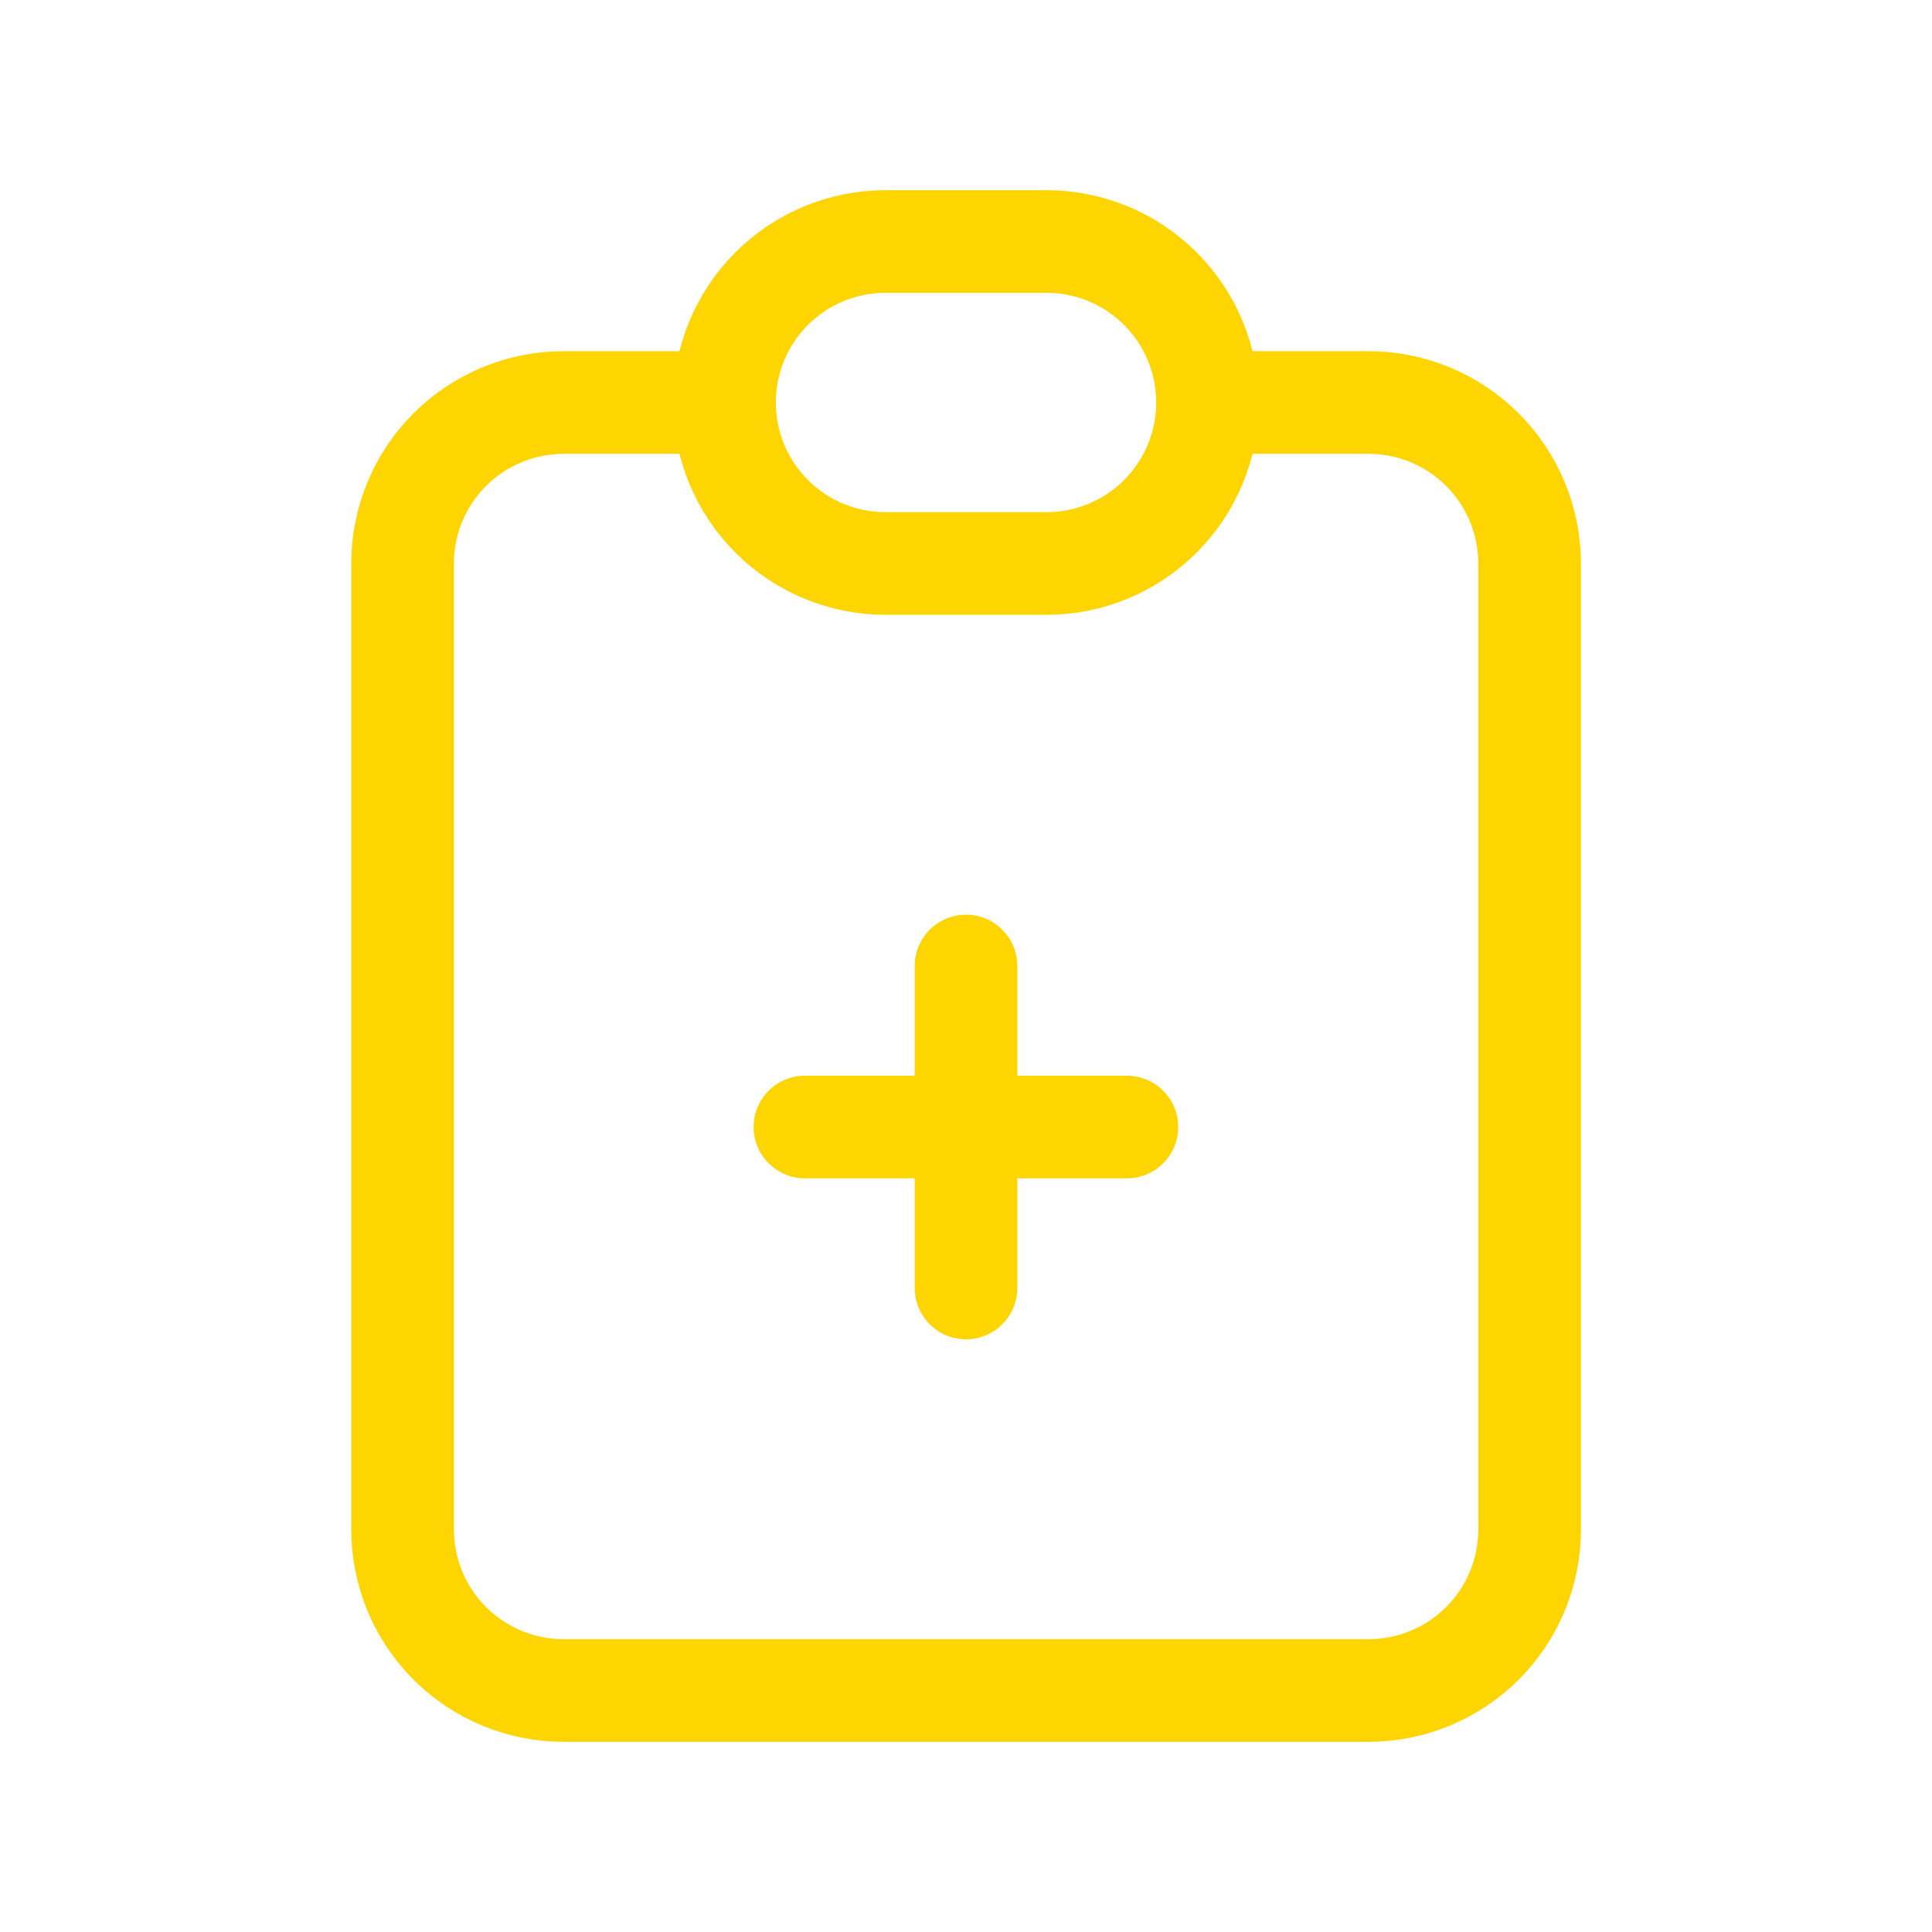 <svg width="32" height="32" viewBox="0 0 32 32" fill="none" xmlns="http://www.w3.org/2000/svg">
<path d="M12.001 6.667H9.335C8.627 6.667 7.949 6.948 7.449 7.448C6.949 7.948 6.668 8.626 6.668 9.334V25.334C6.668 26.041 6.949 26.719 7.449 27.219C7.949 27.719 8.627 28 9.335 28H22.668C23.375 28 24.053 27.719 24.554 27.219C25.054 26.719 25.335 26.041 25.335 25.334V9.334C25.335 8.626 25.054 7.948 24.554 7.448C24.053 6.948 23.375 6.667 22.668 6.667H20.001" stroke="#FED500" stroke-width="1.7" stroke-linecap="round" stroke-linejoin="round"/>
<path d="M12 6.667C12 5.959 12.281 5.281 12.781 4.781C13.281 4.281 13.959 4 14.667 4H17.333C18.041 4 18.719 4.281 19.219 4.781C19.719 5.281 20 5.959 20 6.667C20 7.374 19.719 8.052 19.219 8.552C18.719 9.052 18.041 9.333 17.333 9.333H14.667C13.959 9.333 13.281 9.052 12.781 8.552C12.281 8.052 12 7.374 12 6.667Z" stroke="#FED500" stroke-width="1.7" stroke-linecap="round" stroke-linejoin="round"/>
<path d="M13.332 18.667H18.665" stroke="#FED500" stroke-width="1.7" stroke-linecap="round" stroke-linejoin="round"/>
<path d="M16 16V21.333" stroke="#FED500" stroke-width="1.7" stroke-linecap="round" stroke-linejoin="round"/>
</svg>
